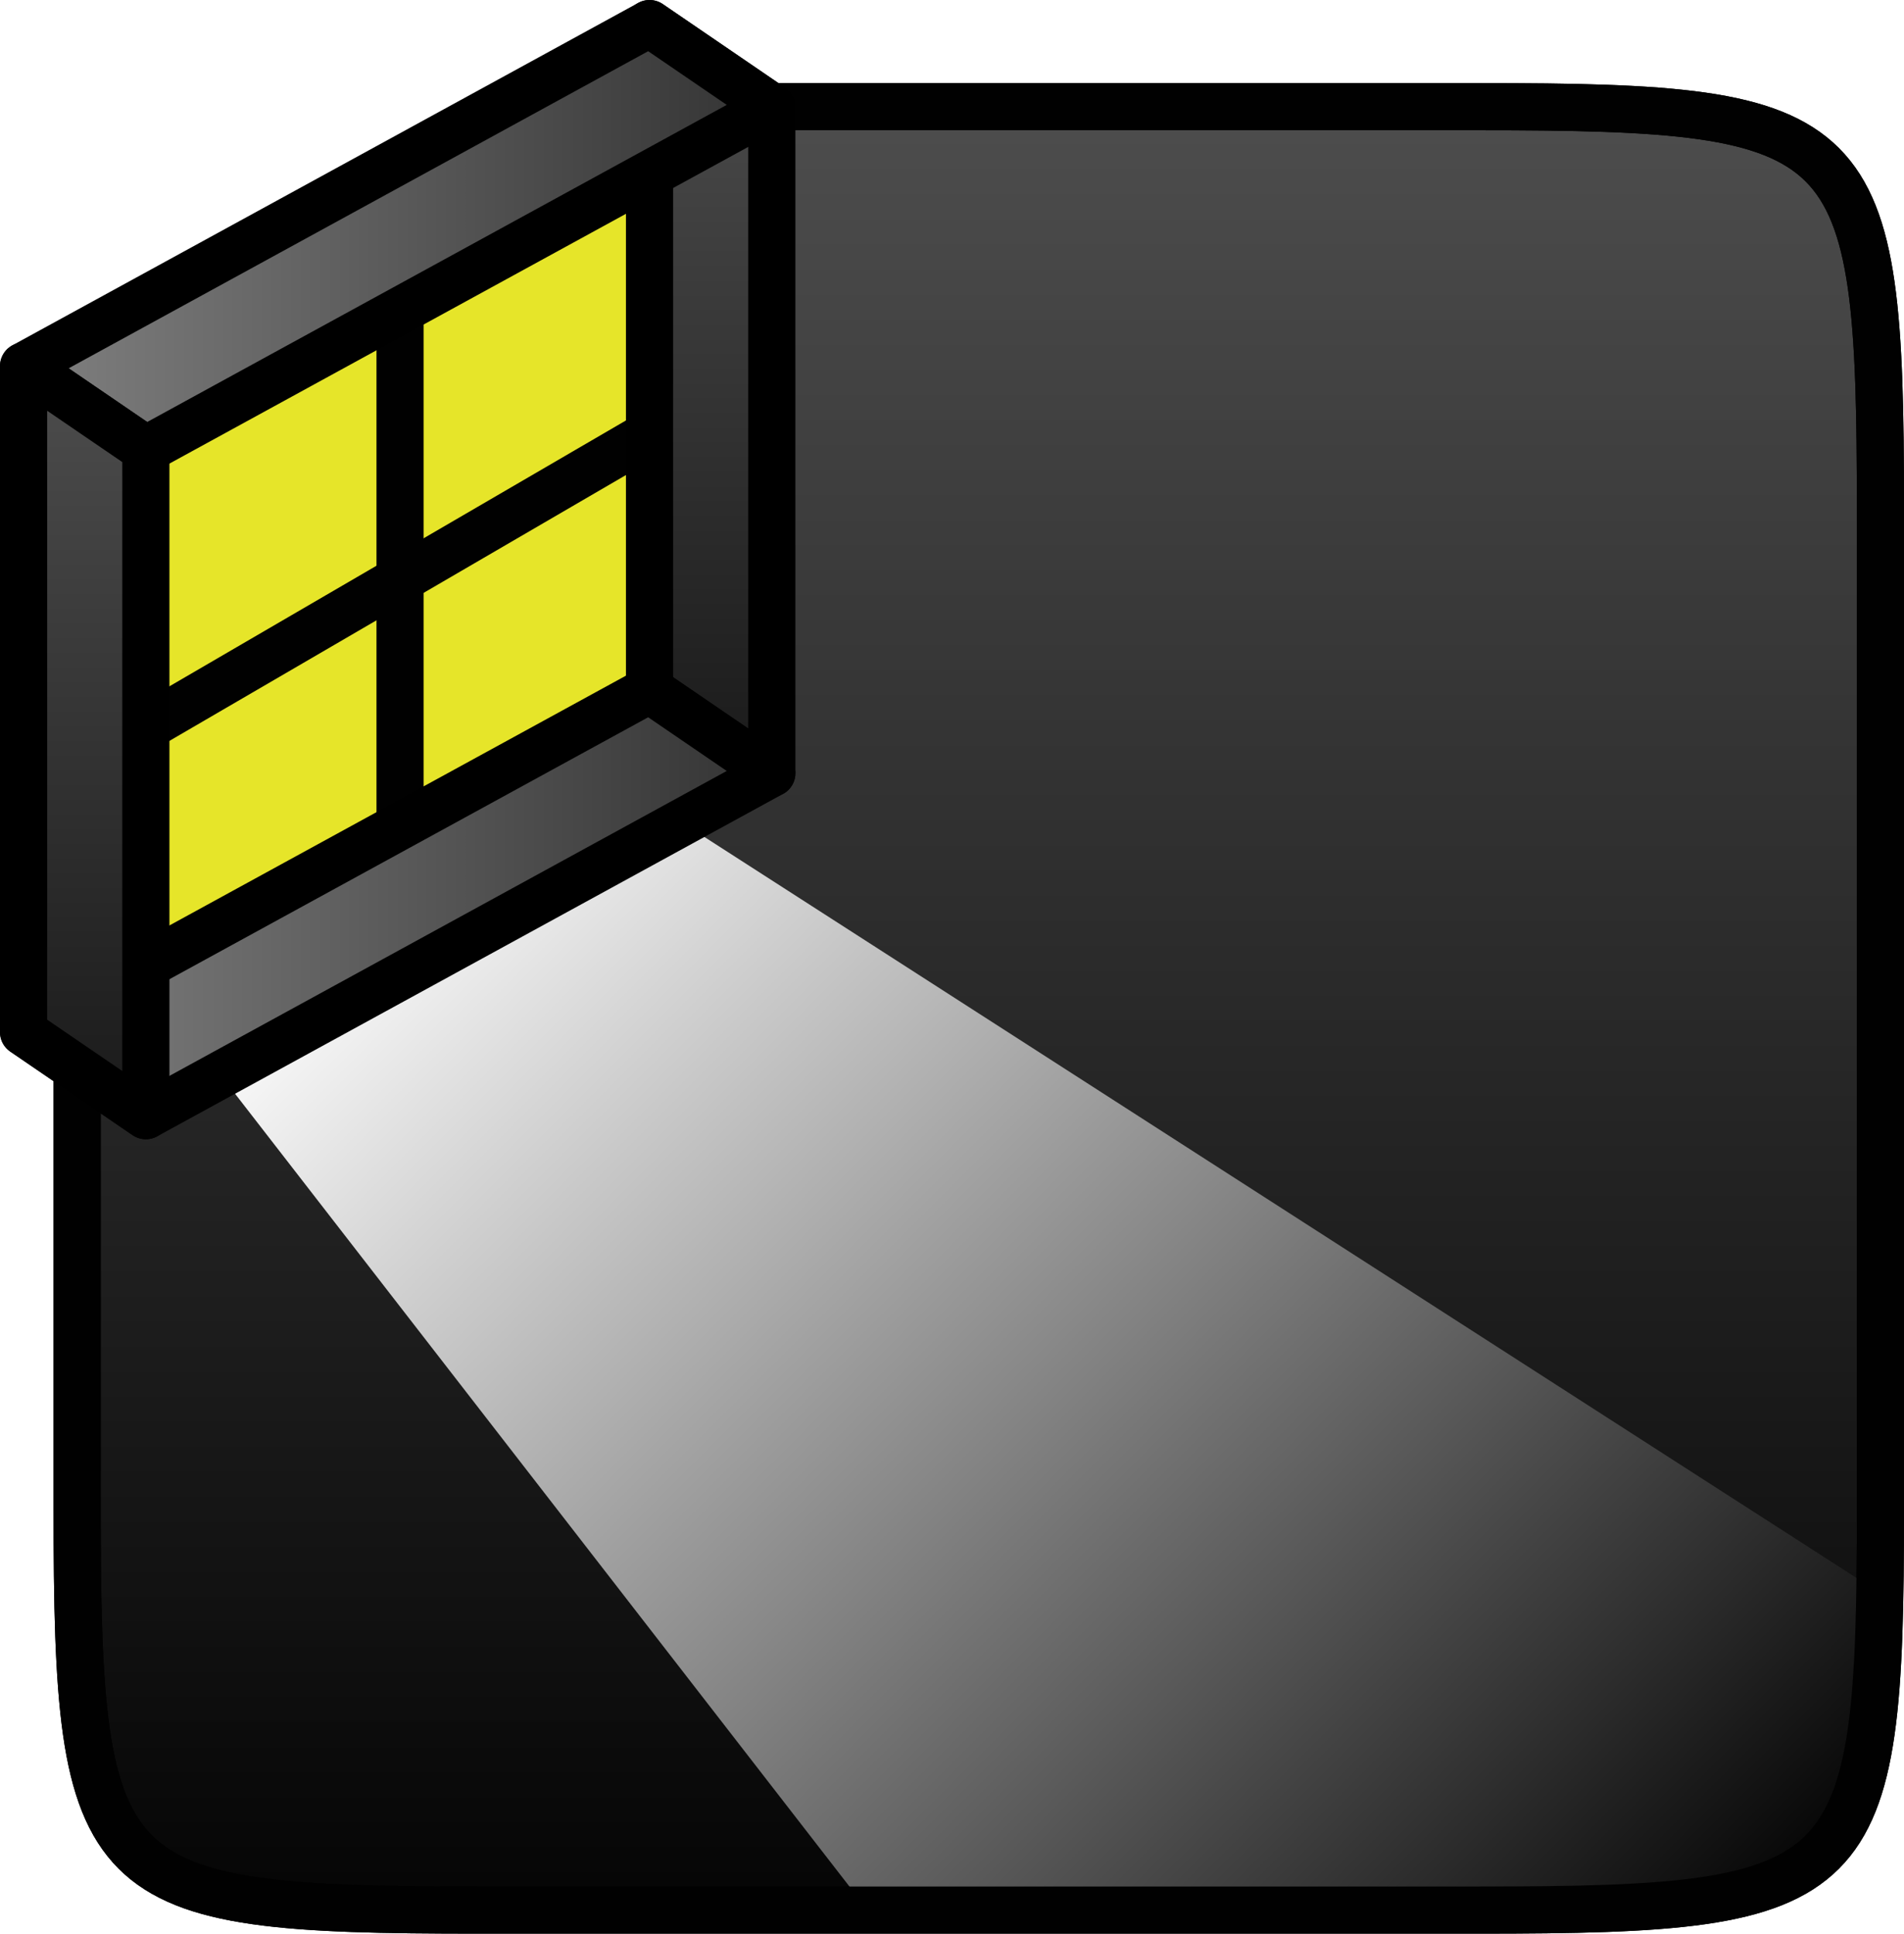 <?xml version="1.0" encoding="utf-8"?>
<!-- Generator: Adobe Illustrator 13.0.0, SVG Export Plug-In . SVG Version: 6.00 Build 14948)  -->
<svg version="1.2" baseProfile="tiny" id="Layer_1" xmlns="http://www.w3.org/2000/svg" xmlns:xlink="http://www.w3.org/1999/xlink"
	 x="0px" y="0px" width="252.329px" height="256.221px" viewBox="0 0 252.329 256.221" xml:space="preserve">
<g>
	<linearGradient id="SVGID_1_" gradientUnits="userSpaceOnUse" x1="129.715" y1="14.136" x2="129.715" y2="253.096">
		<stop  offset="0" style="stop-color:#4D4D4D"/>
		<stop  offset="1" style="stop-color:#050505"/>
	</linearGradient>
	<path fill="url(#SVGID_1_)" stroke="#010101" stroke-width="6.25" stroke-linecap="round" stroke-linejoin="round" d="
		M88.582,14.136h107.415c50.41,0,53.208,2.798,53.208,53.208V199.89c0,50.408-2.798,53.206-53.208,53.206H63.433
		c-50.41,0-53.208-2.798-53.208-53.206V67.344c0-3.359,0.012-6.508,0.051-9.458L88.582,14.136"/>
	<linearGradient id="SVGID_2_" gradientUnits="userSpaceOnUse" x1="56.61" y1="106.63" x2="218.746" y2="268.765">
		<stop  offset="0" style="stop-color:#FFFFFF"/>
		<stop  offset="1" style="stop-color:#050505"/>
	</linearGradient>
	<polygon fill="url(#SVGID_2_)" points="25.544,137.695 114.861,252.925 221.377,252.637 238.574,248.936 247.554,233.472 
		249.051,211.025 82.668,104.034 	"/>
	<path fill="none" stroke="#010101" stroke-width="6.25" stroke-linecap="round" stroke-linejoin="round" d="M88.582,14.136h107.415
		c50.41,0,53.208,2.798,53.208,53.208V199.89c0,50.408-2.798,53.206-53.208,53.206H63.433c-50.41,0-53.208-2.798-53.208-53.206
		V67.344c0-3.359,0.012-6.508,0.051-9.458L88.582,14.136"/>
	<g>
		<polygon fill="#E6E529" stroke="#E6E529" stroke-width="6.25" stroke-linecap="round" stroke-linejoin="round" points="
			12.522,60.017 89.89,11.941 94.436,96.953 14.746,138.345 		"/>
		
			<line fill="none" stroke="#010101" stroke-width="6.25" stroke-linecap="round" stroke-linejoin="round" x1="86.272" y1="57.398" x2="19.329" y2="96.375"/>
		
			<line fill="none" stroke="#010101" stroke-width="6.25" stroke-linecap="round" stroke-linejoin="round" x1="53.018" y1="40.583" x2="53.018" y2="110.632"/>
		<linearGradient id="SVGID_3_" gradientUnits="userSpaceOnUse" x1="94.182" y1="3.125" x2="94.182" y2="102.451">
			<stop  offset="0" style="stop-color:#4D4D4D"/>
			<stop  offset="1" style="stop-color:#1A1A1A"/>
		</linearGradient>
		<polygon fill="url(#SVGID_3_)" stroke="#000000" stroke-width="6.25" stroke-linecap="round" stroke-linejoin="round" points="
			102.285,14.194 86.079,3.125 86.079,91.382 102.285,102.451 		"/>
		<linearGradient id="SVGID_4_" gradientUnits="userSpaceOnUse" x1="3.125" y1="31.351" x2="102.285" y2="31.351">
			<stop  offset="0" style="stop-color:#808080"/>
			<stop  offset="1" style="stop-color:#333333"/>
		</linearGradient>
		<polygon fill="url(#SVGID_4_)" stroke="#000000" stroke-width="6.25" stroke-linecap="round" stroke-linejoin="round" points="
			102.285,14.194 19.329,59.576 3.125,48.508 86.079,3.125 		"/>
		<linearGradient id="SVGID_5_" gradientUnits="userSpaceOnUse" x1="3.125" y1="119.607" x2="102.285" y2="119.607">
			<stop  offset="0" style="stop-color:#808080"/>
			<stop  offset="1" style="stop-color:#333333"/>
		</linearGradient>
		<polygon fill="url(#SVGID_5_)" stroke="#000000" stroke-width="6.25" stroke-linecap="round" stroke-linejoin="round" points="
			102.285,102.451 19.329,147.832 3.125,136.763 86.079,91.382 		"/>
		<linearGradient id="SVGID_6_" gradientUnits="userSpaceOnUse" x1="11.227" y1="48.508" x2="11.227" y2="147.833">
			<stop  offset="0" style="stop-color:#4D4D4D"/>
			<stop  offset="1" style="stop-color:#1A1A1A"/>
		</linearGradient>
		<polygon fill="url(#SVGID_6_)" stroke="#000000" stroke-width="6.25" stroke-linecap="round" stroke-linejoin="round" points="
			19.329,147.832 3.125,136.763 3.125,48.508 19.329,59.576 		"/>
	</g>
</g>
</svg>
